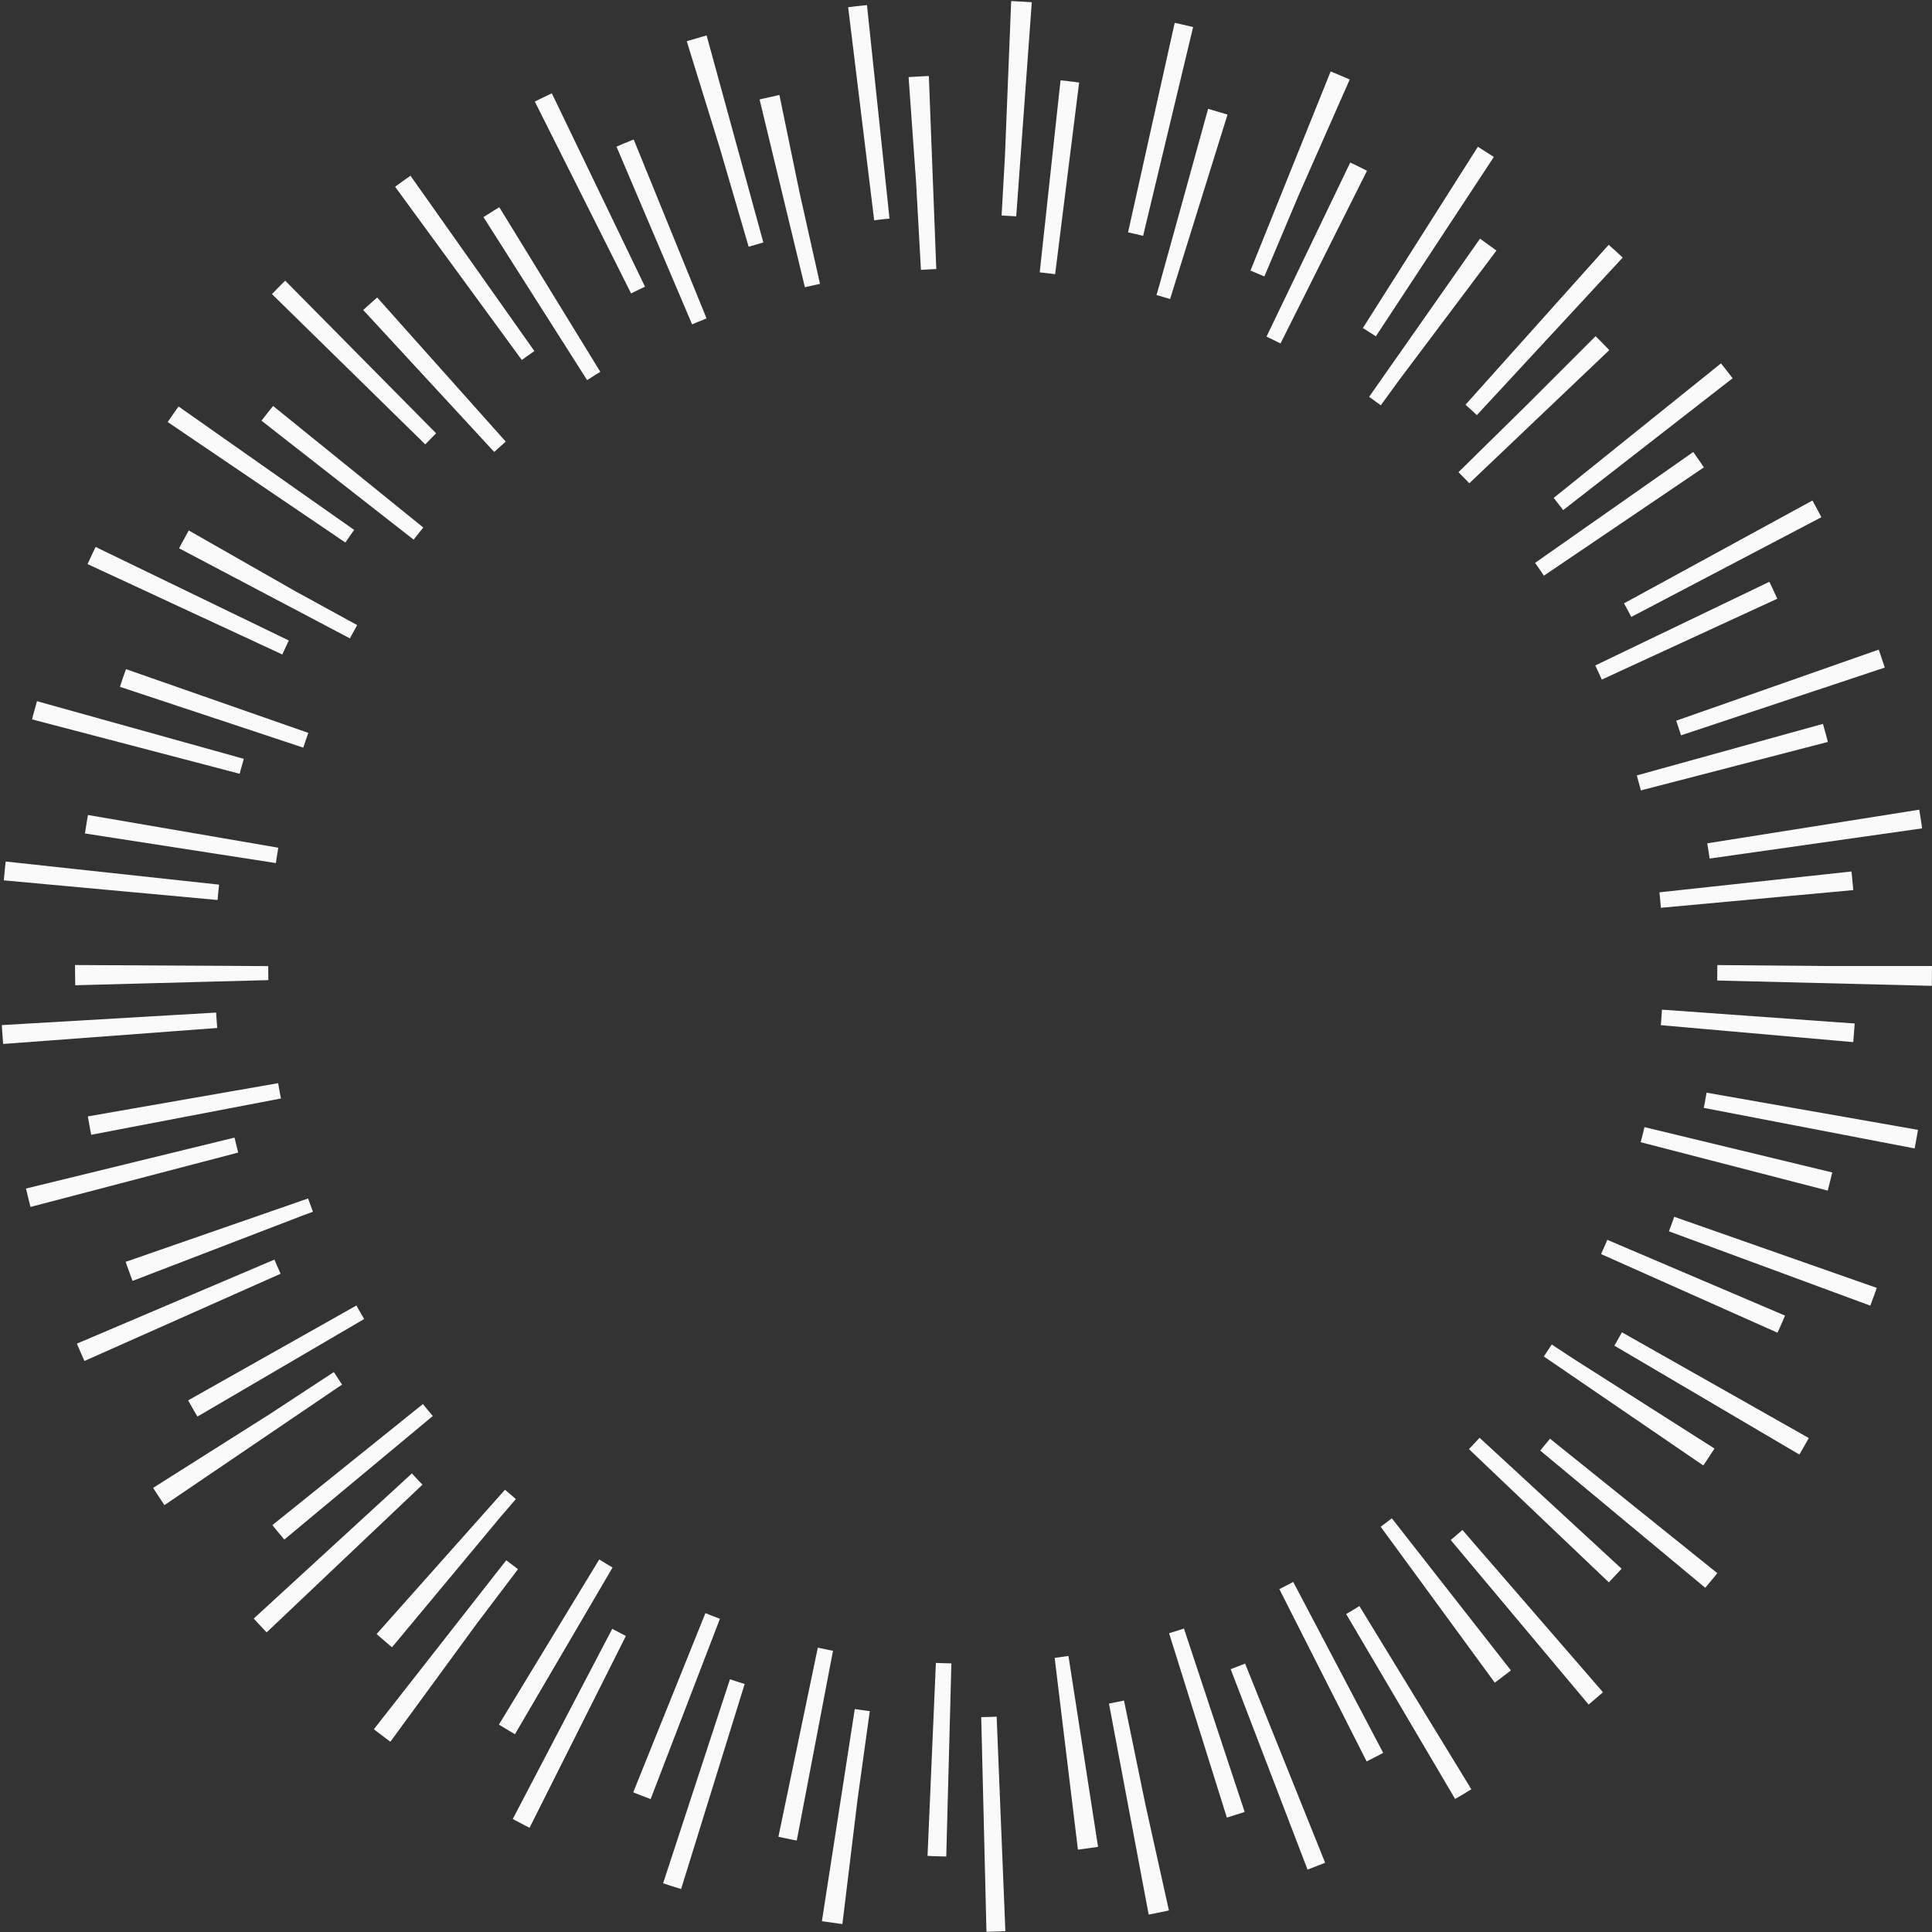 <svg height="900" viewBox="0 0 900 900" width="900" xmlns="http://www.w3.org/2000/svg"><rect x="0" y="0" width="900" height="900" fill="#333333" stroke="none"/><g fill="none" stroke="#fafafa" stroke-miterlimit="10"><circle cx="450" cy="450" r="400" stroke-dasharray="8 60" stroke-width="100"/><circle cx="450" cy="450" r="370" stroke-dasharray="7.979 54.856" stroke-width="90" transform="matrix(.707 -.707 .707 .707 -186.4 450)"/></g></svg>